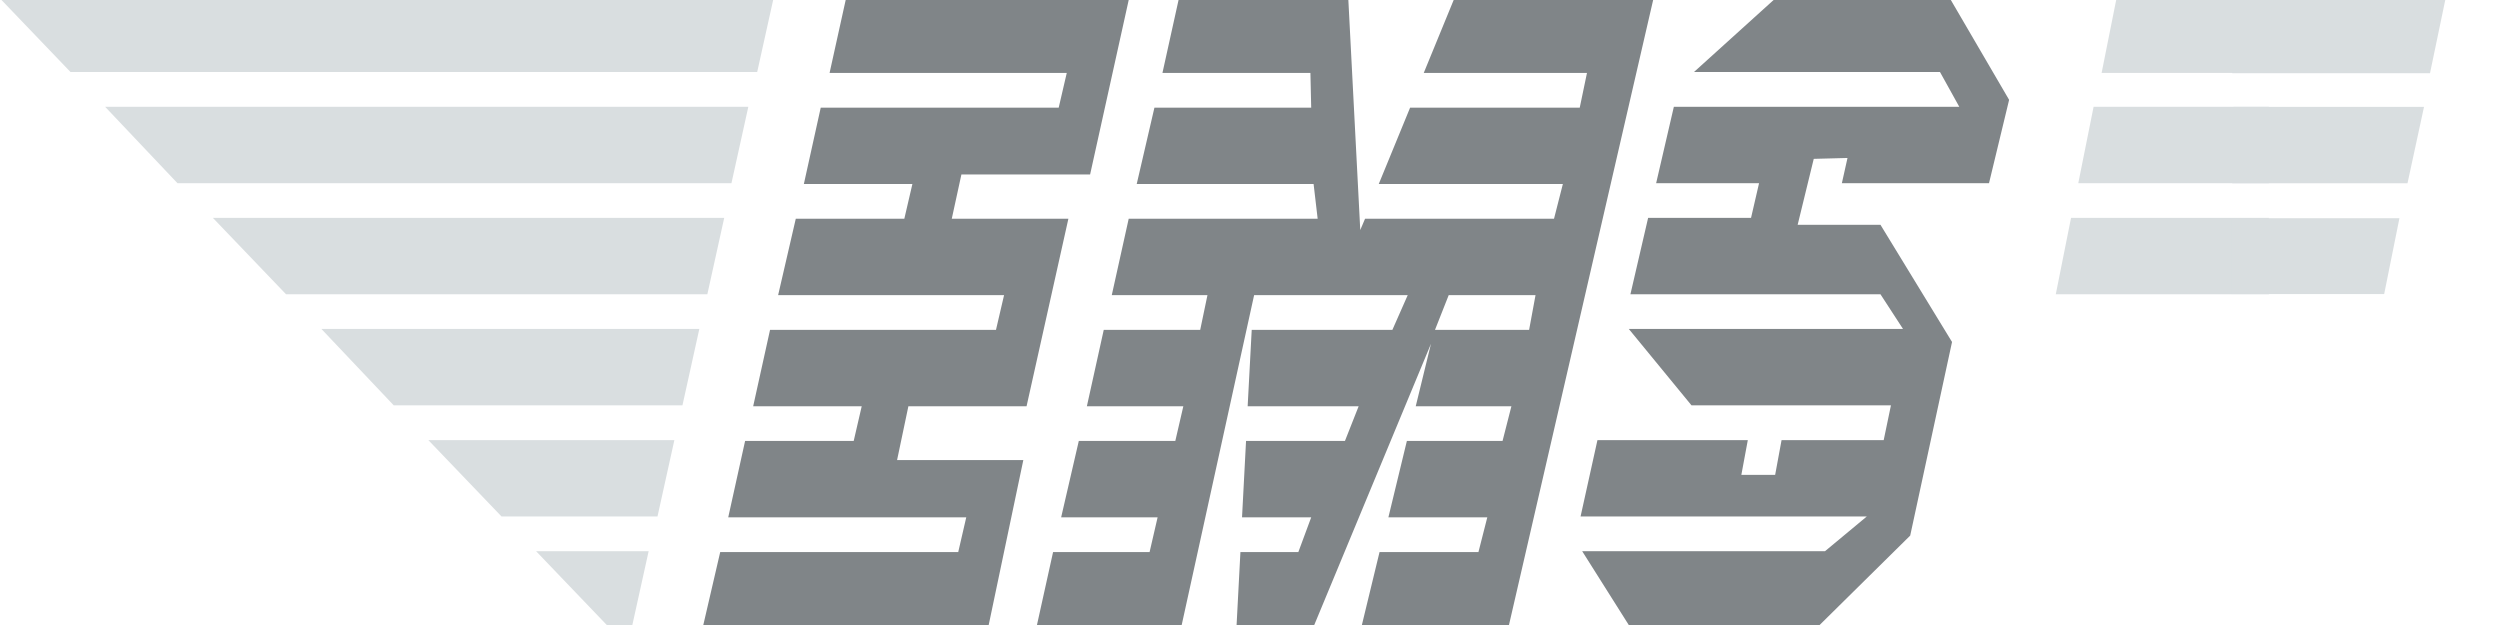 <svg width="48" height="12" viewBox="0 0 48 12" fill="none" xmlns="http://www.w3.org/2000/svg">
<g clip-path="url(#clip0_837_12192)">
<path fill-rule="evenodd" clip-rule="evenodd" d="M21.686 -0.067L20.93 3.35H18.459L18.274 4.2H20.513L19.71 7.8H17.441L17.224 8.833H19.648L18.969 12.066H13.488L13.828 10.6H18.398L18.552 9.933H13.982L14.306 8.466H16.391L16.545 7.8H14.461L14.785 6.333H19.123L19.278 5.667H14.94L15.279 4.2H17.363L17.518 3.533H15.434L15.758 2.067H20.327L20.482 1.4H15.928L16.252 -0.067H21.686ZM27.938 -0.067L27.336 1.4H30.47L30.331 2.067H27.074L26.472 3.533H30.007L29.837 4.2H26.209L26.117 4.417L25.885 -0.067H22.643L22.319 1.4H25.16L25.175 2.067H22.165L21.825 3.533H25.221L25.299 4.2H21.671L21.346 5.667H23.183L23.044 6.333H21.192L20.868 7.8H22.72L22.566 8.466H20.713L20.374 9.933H22.226L22.072 10.6H20.219L19.895 12.066H22.674L24.079 5.667H27.028L26.734 6.333H24.033L23.955 7.8H26.086L25.823 8.466H23.924L23.847 9.933H25.175L24.928 10.6H23.816L23.739 12.066H25.206L27.475 6.6L27.182 7.8H29.019L28.849 8.466H27.012L26.657 9.933H28.556L28.386 10.6H26.487L26.132 12.066H28.957L31.752 -0.05H27.938V-0.067ZM29.359 6.333H27.552L27.815 5.667H29.482L29.359 6.333ZM37.417 -0.067L38.575 1.917L38.189 3.517H35.364L35.472 3.033L34.824 3.05L34.515 4.316H36.105L37.479 6.566L36.676 10.283L34.886 12.05H31.304L30.378 10.583H35.04L35.843 9.916H30.347L30.671 8.45H33.558L33.434 9.117H34.083L34.206 8.45H36.167L36.306 7.783H32.477L31.273 6.316H36.538L36.105 5.65H31.304L31.644 4.183H33.62L33.774 3.517H31.798L32.138 2.05H37.618L37.248 1.383H32.524L34.145 -0.083H37.417V-0.067Z" fill="#808588"/>
<path fill-rule="evenodd" clip-rule="evenodd" d="M5.492 5.65H13.581L13.905 4.183H4.087L5.492 5.65ZM11.698 12.05H12.13L12.454 10.583H10.293L11.698 12.05ZM3.407 3.517H14.044L14.368 2.05H2.018L3.407 3.517ZM1.354 1.383H14.538L14.863 -0.083H-0.051L1.354 1.383ZM40.644 -0.067L40.351 1.4H43.578V-0.067H40.644ZM39.903 3.517H43.562V2.05H40.197L39.903 3.517ZM39.471 5.65H43.562V4.183H39.764L39.471 5.65ZM7.56 7.783H13.103L13.427 6.316H6.171L7.56 7.783ZM9.629 9.916H12.624L12.948 8.45H8.224L9.629 9.916Z" fill="#D9DEE0"/>
<path d="M46.069 4.19L45.776 5.646H42.843V4.19H46.069Z" fill="#D9DEE0"/>
<path d="M42.882 2.052H46.541L46.224 3.519H42.858L42.882 2.052Z" fill="#D9DEE0"/>
<path d="M42.858 -0H46.949L46.656 1.406H42.858V-0Z" fill="#D9DEE0"/>
</g>
<defs>
<clipPath id="clip0_837_12192">
<rect width="47" height="12" fill="white" transform="translate(0.012)"/>
</clipPath>
</defs>
</svg>

